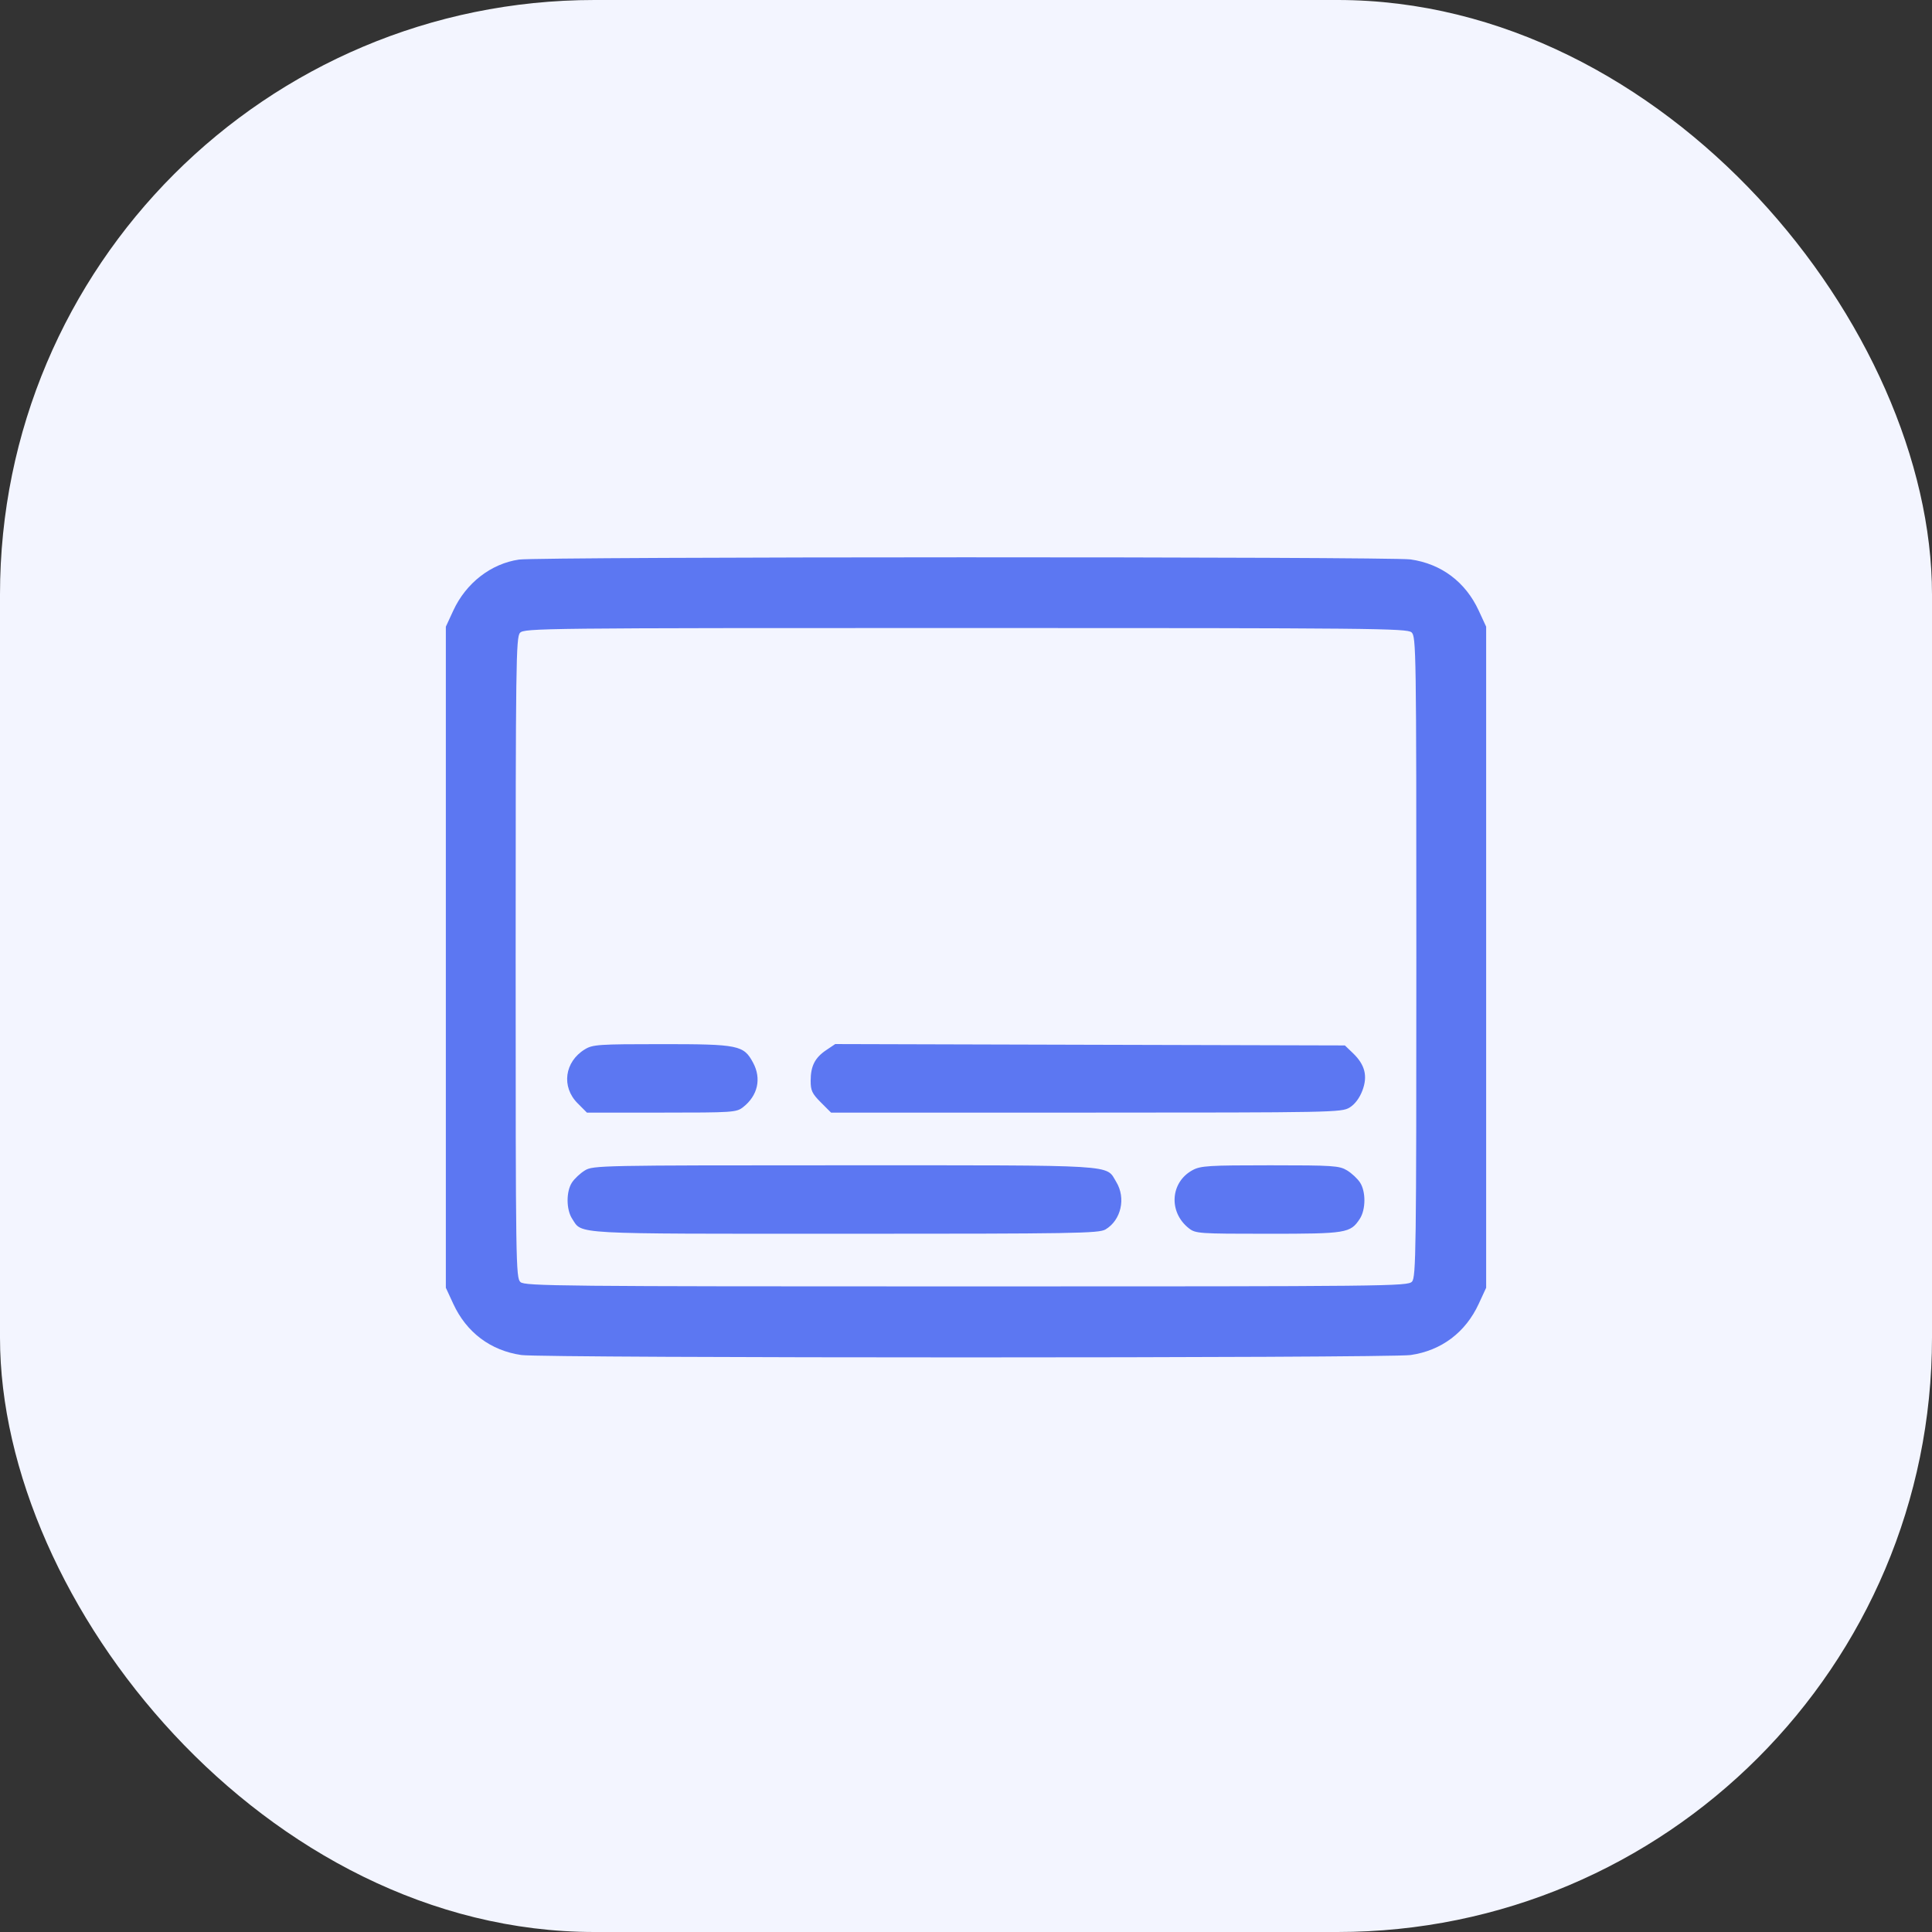 <svg width="52" height="52" viewBox="0 0 52 52" fill="none" xmlns="http://www.w3.org/2000/svg">
    <rect x="0" y="0" width="52" height="52" fill="#333333" stroke="none"/>
    <rect width="52" height="52" rx="16" fill="#F3F5FF"/>
    <path fill-rule="evenodd" clip-rule="evenodd" d="M13.969 15.061C13.214 15.171 12.543 15.692 12.2 16.434L12 16.867V25.764V34.66L12.2 35.093C12.556 35.864 13.205 36.351 14.033 36.471C14.625 36.556 37.375 36.556 37.967 36.471C38.795 36.351 39.444 35.864 39.8 35.093L40 34.66V25.764V16.867L39.8 16.434C39.444 15.664 38.795 15.176 37.967 15.057C37.426 14.979 14.505 14.982 13.969 15.061ZM37.992 17.02C38.116 17.133 38.121 17.497 38.121 25.751C38.121 33.667 38.112 34.376 38.004 34.495C37.891 34.619 37.426 34.624 26.012 34.624C15.062 34.624 14.128 34.615 14.008 34.507C13.884 34.395 13.879 34.031 13.879 25.776C13.879 17.86 13.888 17.152 13.996 17.033C14.109 16.908 14.574 16.903 25.988 16.903C36.938 16.903 37.872 16.912 37.992 17.02ZM15.743 28.242C15.194 28.576 15.103 29.252 15.547 29.695L15.797 29.946H17.805C19.735 29.946 19.821 29.94 20.002 29.798C20.397 29.488 20.499 29.03 20.27 28.604C20.017 28.131 19.881 28.103 17.814 28.103C16.111 28.103 15.952 28.114 15.743 28.242ZM22.238 28.264C21.934 28.468 21.82 28.692 21.819 29.086C21.818 29.352 21.857 29.434 22.093 29.671L22.368 29.946L29.235 29.946C35.87 29.945 36.109 29.941 36.324 29.81C36.466 29.723 36.59 29.559 36.668 29.355C36.817 28.964 36.74 28.658 36.414 28.345L36.198 28.138L29.339 28.12L22.48 28.101L22.238 28.264ZM15.743 31.502C15.618 31.578 15.462 31.724 15.395 31.827C15.235 32.07 15.238 32.556 15.401 32.805C15.678 33.227 15.311 33.207 22.742 33.207C28.924 33.207 29.576 33.196 29.754 33.091C30.175 32.842 30.31 32.247 30.043 31.81C29.755 31.338 30.183 31.364 22.725 31.364C16.154 31.364 15.963 31.368 15.743 31.502ZM32.101 31.493C31.498 31.817 31.445 32.624 31.998 33.059C32.178 33.201 32.266 33.207 34.13 33.207C36.244 33.207 36.346 33.19 36.599 32.805C36.762 32.556 36.765 32.07 36.605 31.827C36.538 31.724 36.382 31.578 36.257 31.502C36.048 31.375 35.889 31.364 34.186 31.364C32.535 31.364 32.317 31.377 32.101 31.493Z" fill="#5C77F2"/>
</svg>
